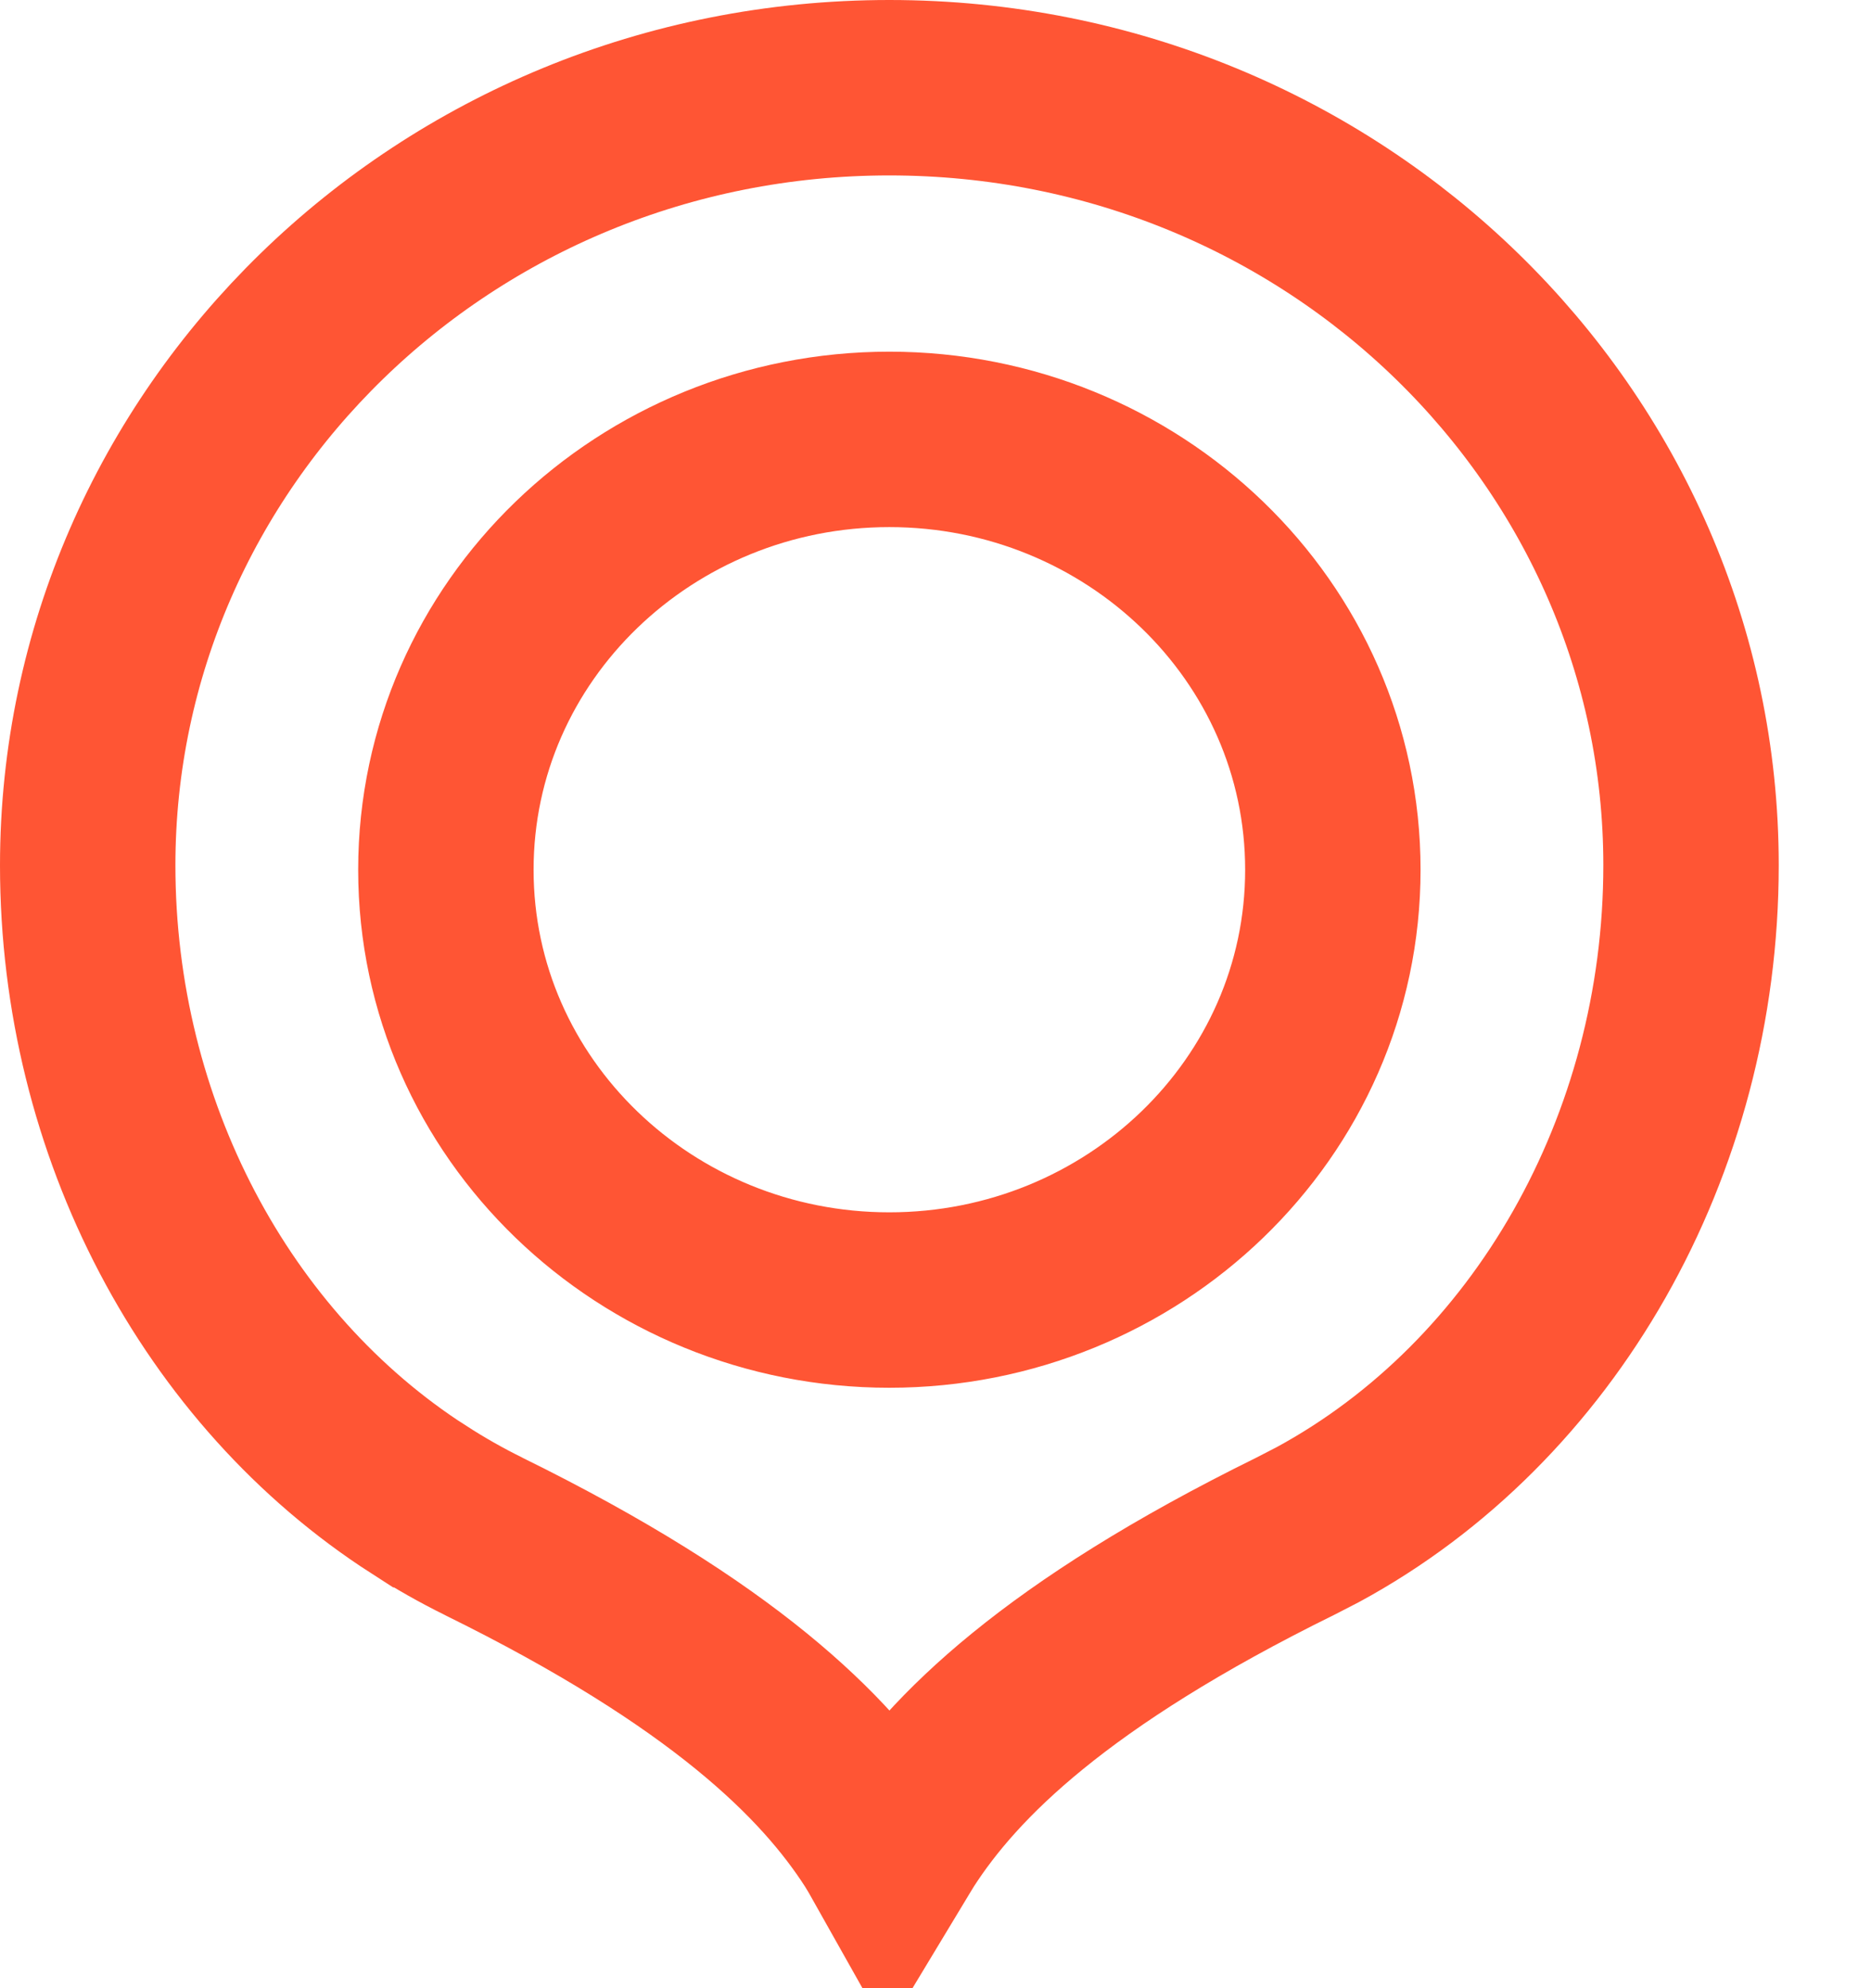 <svg width="16" height="17" viewBox="0 0 16 17" fill="none" xmlns="http://www.w3.org/2000/svg">
<path d="M7.605 0.75C11.411 0.75 14.461 3.747 14.461 7.398C14.461 9.801 13.205 11.987 11.27 13.036L11.08 13.134C9.028 14.144 8.151 15.021 7.696 15.727C7.663 15.779 7.634 15.83 7.605 15.878C7.578 15.83 7.549 15.779 7.516 15.727C7.062 15.022 6.187 14.146 4.136 13.137H4.137C3.946 13.043 3.761 12.938 3.583 12.823H3.582C1.849 11.709 0.75 9.648 0.75 7.399C0.75 3.747 3.8 0.75 7.605 0.75ZM7.605 3.757C5.525 3.757 3.813 5.392 3.813 7.437C3.813 9.481 5.525 11.116 7.605 11.116C9.686 11.116 11.398 9.481 11.398 7.437C11.398 5.392 9.686 3.757 7.605 3.757Z" stroke="#FF5534" stroke-width="1.5"/>
</svg>
